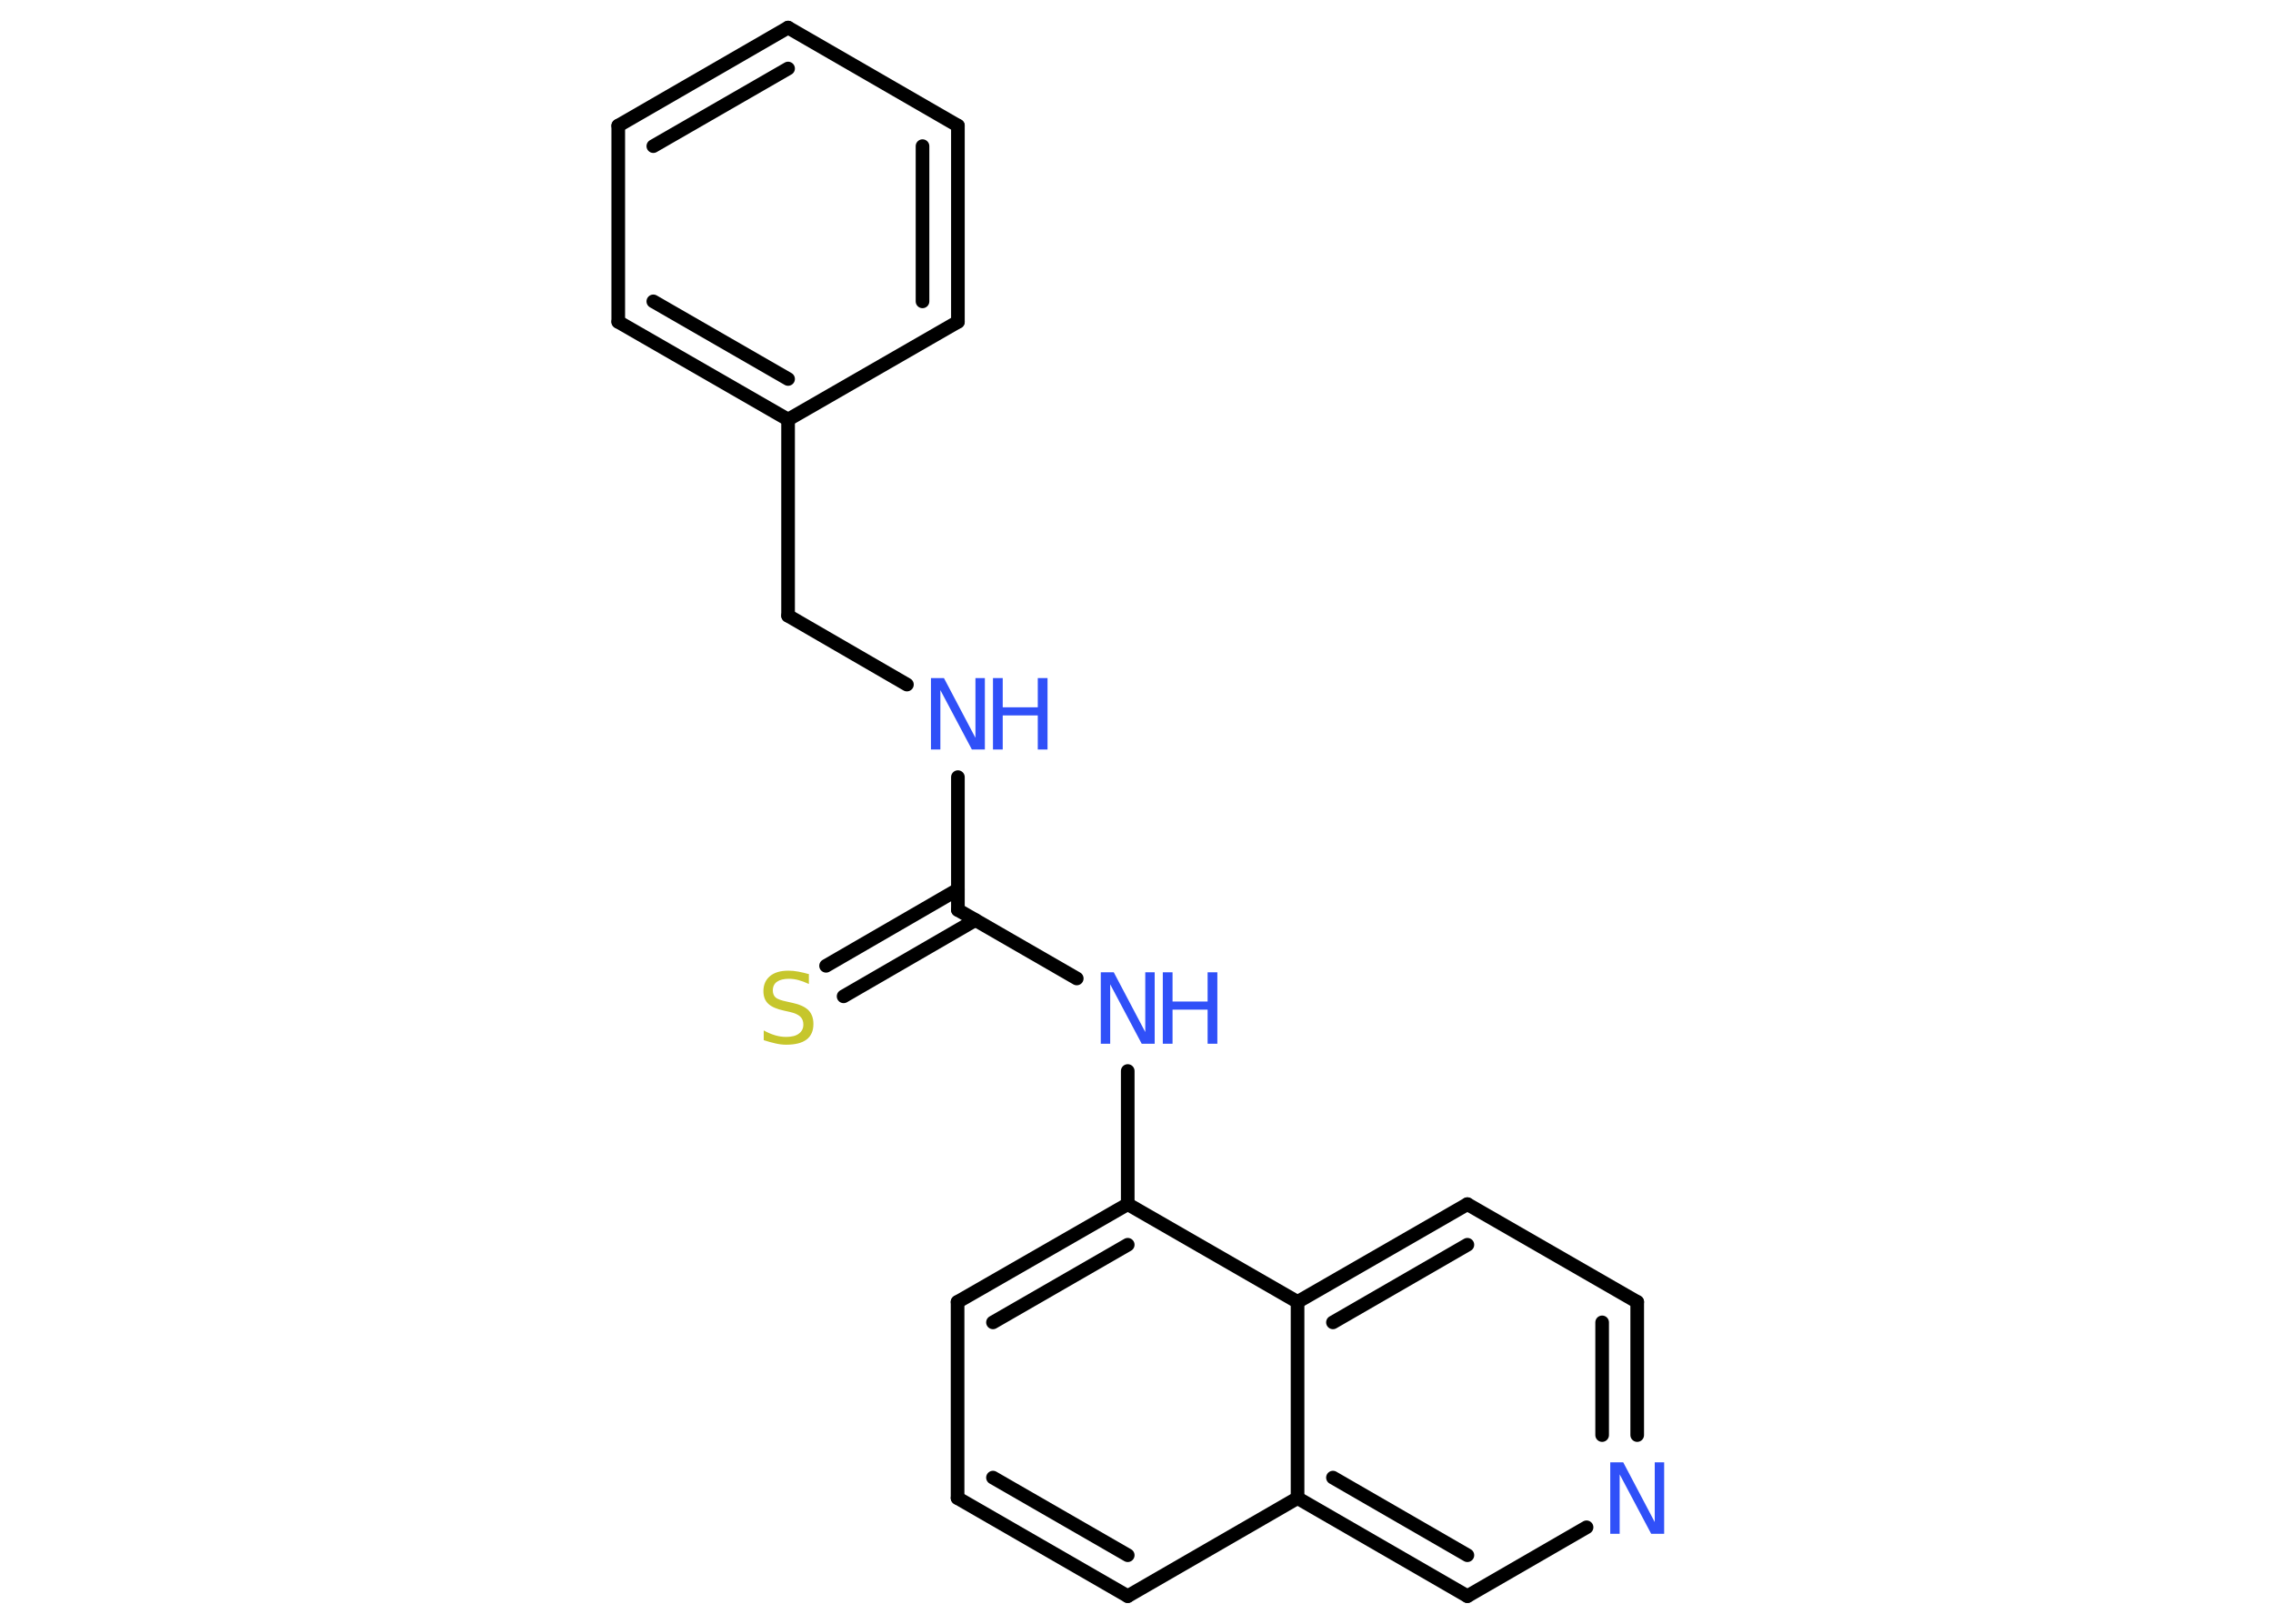 <?xml version='1.0' encoding='UTF-8'?>
<!DOCTYPE svg PUBLIC "-//W3C//DTD SVG 1.1//EN" "http://www.w3.org/Graphics/SVG/1.1/DTD/svg11.dtd">
<svg version='1.2' xmlns='http://www.w3.org/2000/svg' xmlns:xlink='http://www.w3.org/1999/xlink' width='70.0mm' height='50.0mm' viewBox='0 0 70.0 50.0'>
  <desc>Generated by the Chemistry Development Kit (http://github.com/cdk)</desc>
  <g stroke-linecap='round' stroke-linejoin='round' stroke='#000000' stroke-width='.42' fill='#3050F8'>
    <rect x='.0' y='.0' width='70.0' height='50.0' fill='#FFFFFF' stroke='none'/>
    <g id='mol1' class='mol'>
      <g id='mol1bnd1' class='bond'>
        <line x1='25.44' y1='29.74' x2='29.5' y2='27.39'/>
        <line x1='25.98' y1='30.68' x2='30.04' y2='28.33'/>
      </g>
      <line id='mol1bnd2' class='bond' x1='29.5' y1='28.02' x2='29.5' y2='23.93'/>
      <line id='mol1bnd3' class='bond' x1='27.93' y1='21.08' x2='24.27' y2='18.96'/>
      <line id='mol1bnd4' class='bond' x1='24.27' y1='18.96' x2='24.27' y2='12.92'/>
      <g id='mol1bnd5' class='bond'>
        <line x1='19.04' y1='9.91' x2='24.27' y2='12.92'/>
        <line x1='20.12' y1='9.28' x2='24.27' y2='11.67'/>
      </g>
      <line id='mol1bnd6' class='bond' x1='19.04' y1='9.91' x2='19.04' y2='3.87'/>
      <g id='mol1bnd7' class='bond'>
        <line x1='24.27' y1='.85' x2='19.04' y2='3.87'/>
        <line x1='24.27' y1='2.11' x2='20.12' y2='4.5'/>
      </g>
      <line id='mol1bnd8' class='bond' x1='24.27' y1='.85' x2='29.5' y2='3.87'/>
      <g id='mol1bnd9' class='bond'>
        <line x1='29.5' y1='9.91' x2='29.5' y2='3.87'/>
        <line x1='28.41' y1='9.28' x2='28.41' y2='4.5'/>
      </g>
      <line id='mol1bnd10' class='bond' x1='24.27' y1='12.92' x2='29.5' y2='9.91'/>
      <line id='mol1bnd11' class='bond' x1='29.5' y1='28.02' x2='33.16' y2='30.13'/>
      <line id='mol1bnd12' class='bond' x1='34.73' y1='32.98' x2='34.73' y2='37.08'/>
      <g id='mol1bnd13' class='bond'>
        <line x1='34.73' y1='37.08' x2='29.49' y2='40.09'/>
        <line x1='34.73' y1='38.33' x2='30.58' y2='40.72'/>
      </g>
      <line id='mol1bnd14' class='bond' x1='29.49' y1='40.09' x2='29.49' y2='46.13'/>
      <g id='mol1bnd15' class='bond'>
        <line x1='29.49' y1='46.13' x2='34.73' y2='49.15'/>
        <line x1='30.58' y1='45.5' x2='34.73' y2='47.89'/>
      </g>
      <line id='mol1bnd16' class='bond' x1='34.73' y1='49.15' x2='39.96' y2='46.13'/>
      <g id='mol1bnd17' class='bond'>
        <line x1='39.96' y1='46.13' x2='45.19' y2='49.15'/>
        <line x1='41.05' y1='45.5' x2='45.19' y2='47.89'/>
      </g>
      <line id='mol1bnd18' class='bond' x1='45.19' y1='49.15' x2='48.86' y2='47.03'/>
      <g id='mol1bnd19' class='bond'>
        <line x1='50.42' y1='44.19' x2='50.42' y2='40.09'/>
        <line x1='49.34' y1='44.19' x2='49.34' y2='40.72'/>
      </g>
      <line id='mol1bnd20' class='bond' x1='50.42' y1='40.09' x2='45.19' y2='37.08'/>
      <g id='mol1bnd21' class='bond'>
        <line x1='45.19' y1='37.08' x2='39.96' y2='40.09'/>
        <line x1='45.19' y1='38.33' x2='41.05' y2='40.72'/>
      </g>
      <line id='mol1bnd22' class='bond' x1='34.73' y1='37.08' x2='39.96' y2='40.09'/>
      <line id='mol1bnd23' class='bond' x1='39.96' y1='46.13' x2='39.96' y2='40.09'/>
      <path id='mol1atm1' class='atom' d='M24.91 30.01v.29q-.17 -.08 -.32 -.12q-.15 -.04 -.29 -.04q-.24 .0 -.37 .09q-.13 .09 -.13 .27q.0 .14 .09 .22q.09 .07 .33 .12l.18 .04q.33 .07 .49 .22q.16 .16 .16 .43q.0 .32 -.21 .48q-.21 .16 -.63 .16q-.16 .0 -.33 -.04q-.18 -.04 -.36 -.1v-.3q.18 .1 .35 .15q.17 .05 .34 .05q.26 .0 .39 -.1q.14 -.1 .14 -.28q.0 -.16 -.1 -.25q-.1 -.09 -.32 -.14l-.18 -.04q-.33 -.07 -.48 -.21q-.15 -.14 -.15 -.39q.0 -.29 .2 -.46q.2 -.17 .57 -.17q.15 .0 .31 .03q.16 .03 .33 .08z' stroke='none' fill='#C6C62C'/>
      <g id='mol1atm3' class='atom'>
        <path d='M28.67 20.88h.4l.97 1.84v-1.84h.29v2.2h-.4l-.97 -1.83v1.83h-.29v-2.2z' stroke='none'/>
        <path d='M30.58 20.88h.3v.9h1.08v-.9h.3v2.2h-.3v-1.05h-1.08v1.05h-.3v-2.2z' stroke='none'/>
      </g>
      <g id='mol1atm11' class='atom'>
        <path d='M33.9 29.94h.4l.97 1.84v-1.84h.29v2.2h-.4l-.97 -1.83v1.83h-.29v-2.2z' stroke='none'/>
        <path d='M35.81 29.94h.3v.9h1.08v-.9h.3v2.2h-.3v-1.05h-1.08v1.05h-.3v-2.2z' stroke='none'/>
      </g>
      <path id='mol1atm18' class='atom' d='M49.59 45.03h.4l.97 1.84v-1.84h.29v2.2h-.4l-.97 -1.83v1.83h-.29v-2.2z' stroke='none'/>
    </g>
  </g>
</svg>

